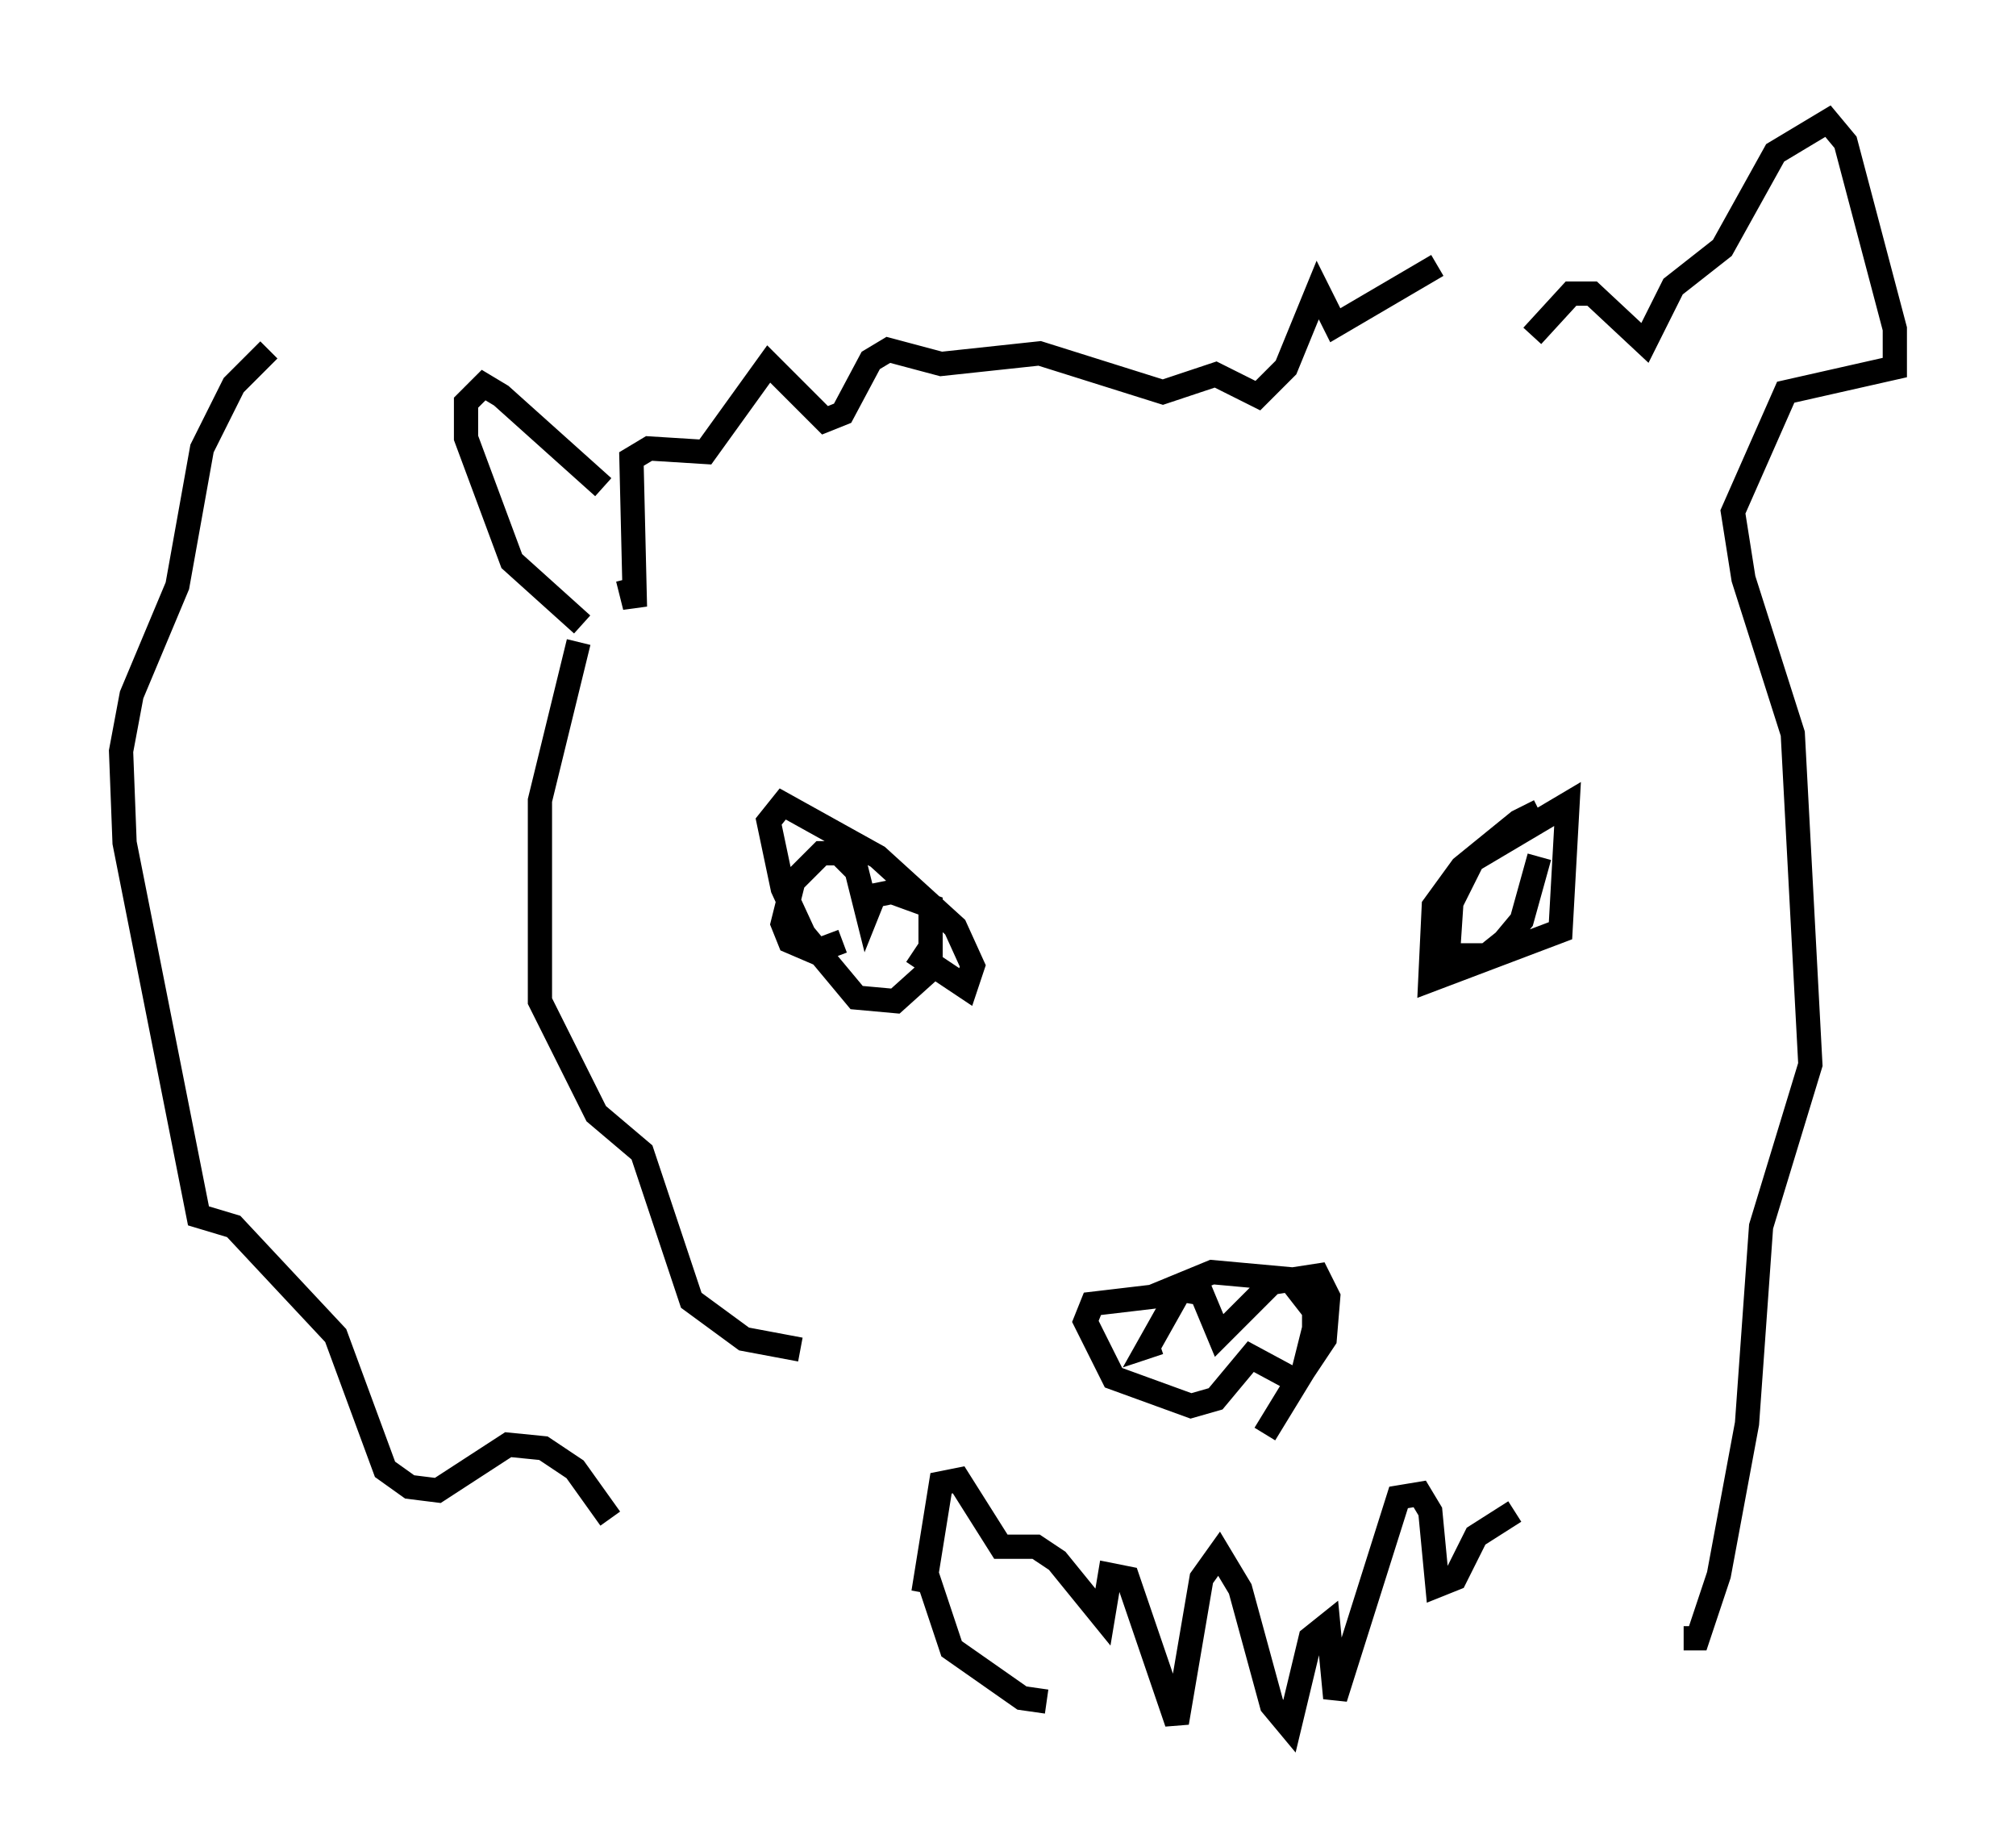 <?xml version="1.0" encoding="utf-8" ?>
<svg baseProfile="full" height="76.234" version="1.1" width="83.207" xmlns="http://www.w3.org/2000/svg" xmlns:ev="http://www.w3.org/2001/xml-events" xmlns:xlink="http://www.w3.org/1999/xlink"><defs /><rect fill="white" height="76.234" width="83.207" x="0" y="0" /><path d="M65.57, 33.905 m-2.034, -0.436 l-0.872, 0.436 -2.324, 1.888 l-1.162, 1.598 -0.145, 3.05 l5.374, -2.034 0.291, -5.229 l-3.922, 2.324 -0.872, 1.743 l-0.145, 2.179 1.598, 0.0 l0.726, -0.581 0.726, -0.872 l0.726, -2.615 m-11.33, 23.821 l1.598, -2.615 0.436, -1.743 l0.0, -0.726 -1.017, -1.307 l-3.196, -0.291 -2.469, 1.017 l-2.469, 0.291 -0.291, 0.726 l1.162, 2.324 3.196, 1.162 l1.017, -0.291 1.453, -1.743 l1.888, 1.017 1.162, -1.743 l0.145, -1.743 -0.436, -0.872 l-1.888, 0.291 -2.179, 2.179 l-0.726, -1.743 -0.872, -0.145 l-1.307, 2.324 0.436, -0.145 m-10.168, -16.123 l0.0, 0.0 m0.0, 0.0 l2.179, 1.453 0.291, -0.872 l-0.726, -1.598 -3.196, -2.905 l-3.922, -2.179 -0.581, 0.726 l0.581, 2.76 0.872, 1.888 l2.179, 2.615 1.598, 0.145 l1.453, -1.307 0.0, -2.615 l-1.598, -0.581 -0.726, 0.145 l-0.291, 0.726 -0.436, -1.743 l-0.726, -0.726 -0.726, 0.0 l-1.162, 1.162 -0.436, 1.743 l0.291, 0.726 1.017, 0.436 l1.162, -0.436 m24.547, -27.888 l-4.212, 2.469 -0.726, -1.453 l-1.307, 3.196 -1.162, 1.162 l-1.743, -0.872 -2.179, 0.726 l-5.084, -1.598 -4.067, 0.436 l-2.179, -0.581 -0.726, 0.436 l-1.162, 2.179 -0.726, 0.291 l-2.324, -2.324 -2.615, 3.631 l-2.324, -0.145 -0.726, 0.436 l0.145, 6.101 -0.291, -1.162 m-1.017, -3.777 l-4.212, -3.777 -0.726, -0.436 l-0.726, 0.726 0.0, 1.453 l1.888, 5.084 2.905, 2.615 m-0.145, 0.726 l-1.598, 6.536 0.0, 8.279 l2.324, 4.648 1.888, 1.598 l2.034, 6.101 2.179, 1.598 l2.324, 0.436 m29.486, 6.682 l-1.598, 1.017 -0.872, 1.743 l-0.726, 0.291 -0.291, -3.05 l-0.436, -0.726 -0.872, 0.145 l-2.615, 8.279 -0.291, -3.05 l-0.726, 0.581 -0.872, 3.631 l-0.726, -0.872 -1.307, -4.793 l-0.872, -1.453 -0.726, 1.017 l-1.017, 5.955 -2.034, -5.955 l-0.726, -0.145 -0.291, 1.743 l-1.888, -2.324 -0.872, -0.581 l-1.453, 0.0 -1.743, -2.76 l-0.726, 0.145 -0.726, 4.503 l0.145, -0.726 1.017, 3.05 l2.905, 2.034 1.017, 0.145 m20.045, -56.357 l1.598, -1.743 0.872, 0.0 l2.179, 2.034 1.162, -2.324 l2.034, -1.598 2.179, -3.922 l2.179, -1.307 0.726, 0.872 l2.034, 7.698 0.0, 1.598 l-4.503, 1.017 -2.179, 4.939 l0.436, 2.76 2.034, 6.391 l0.726, 13.654 -2.034, 6.682 l-0.581, 8.134 -1.162, 6.246 l-0.872, 2.615 -0.581, 0.0 m-44.302, -4.939 l-1.453, -2.034 -1.307, -0.872 l-1.453, -0.145 -2.905, 1.888 l-1.162, -0.145 -1.017, -0.726 l-2.034, -5.52 -4.212, -4.503 l-1.453, -0.436 -3.05, -15.397 l-0.145, -3.777 0.436, -2.324 l1.888, -4.503 1.017, -5.665 l1.307, -2.615 1.453, -1.453 " fill="none" stroke="black" stroke-width="1" /></svg>